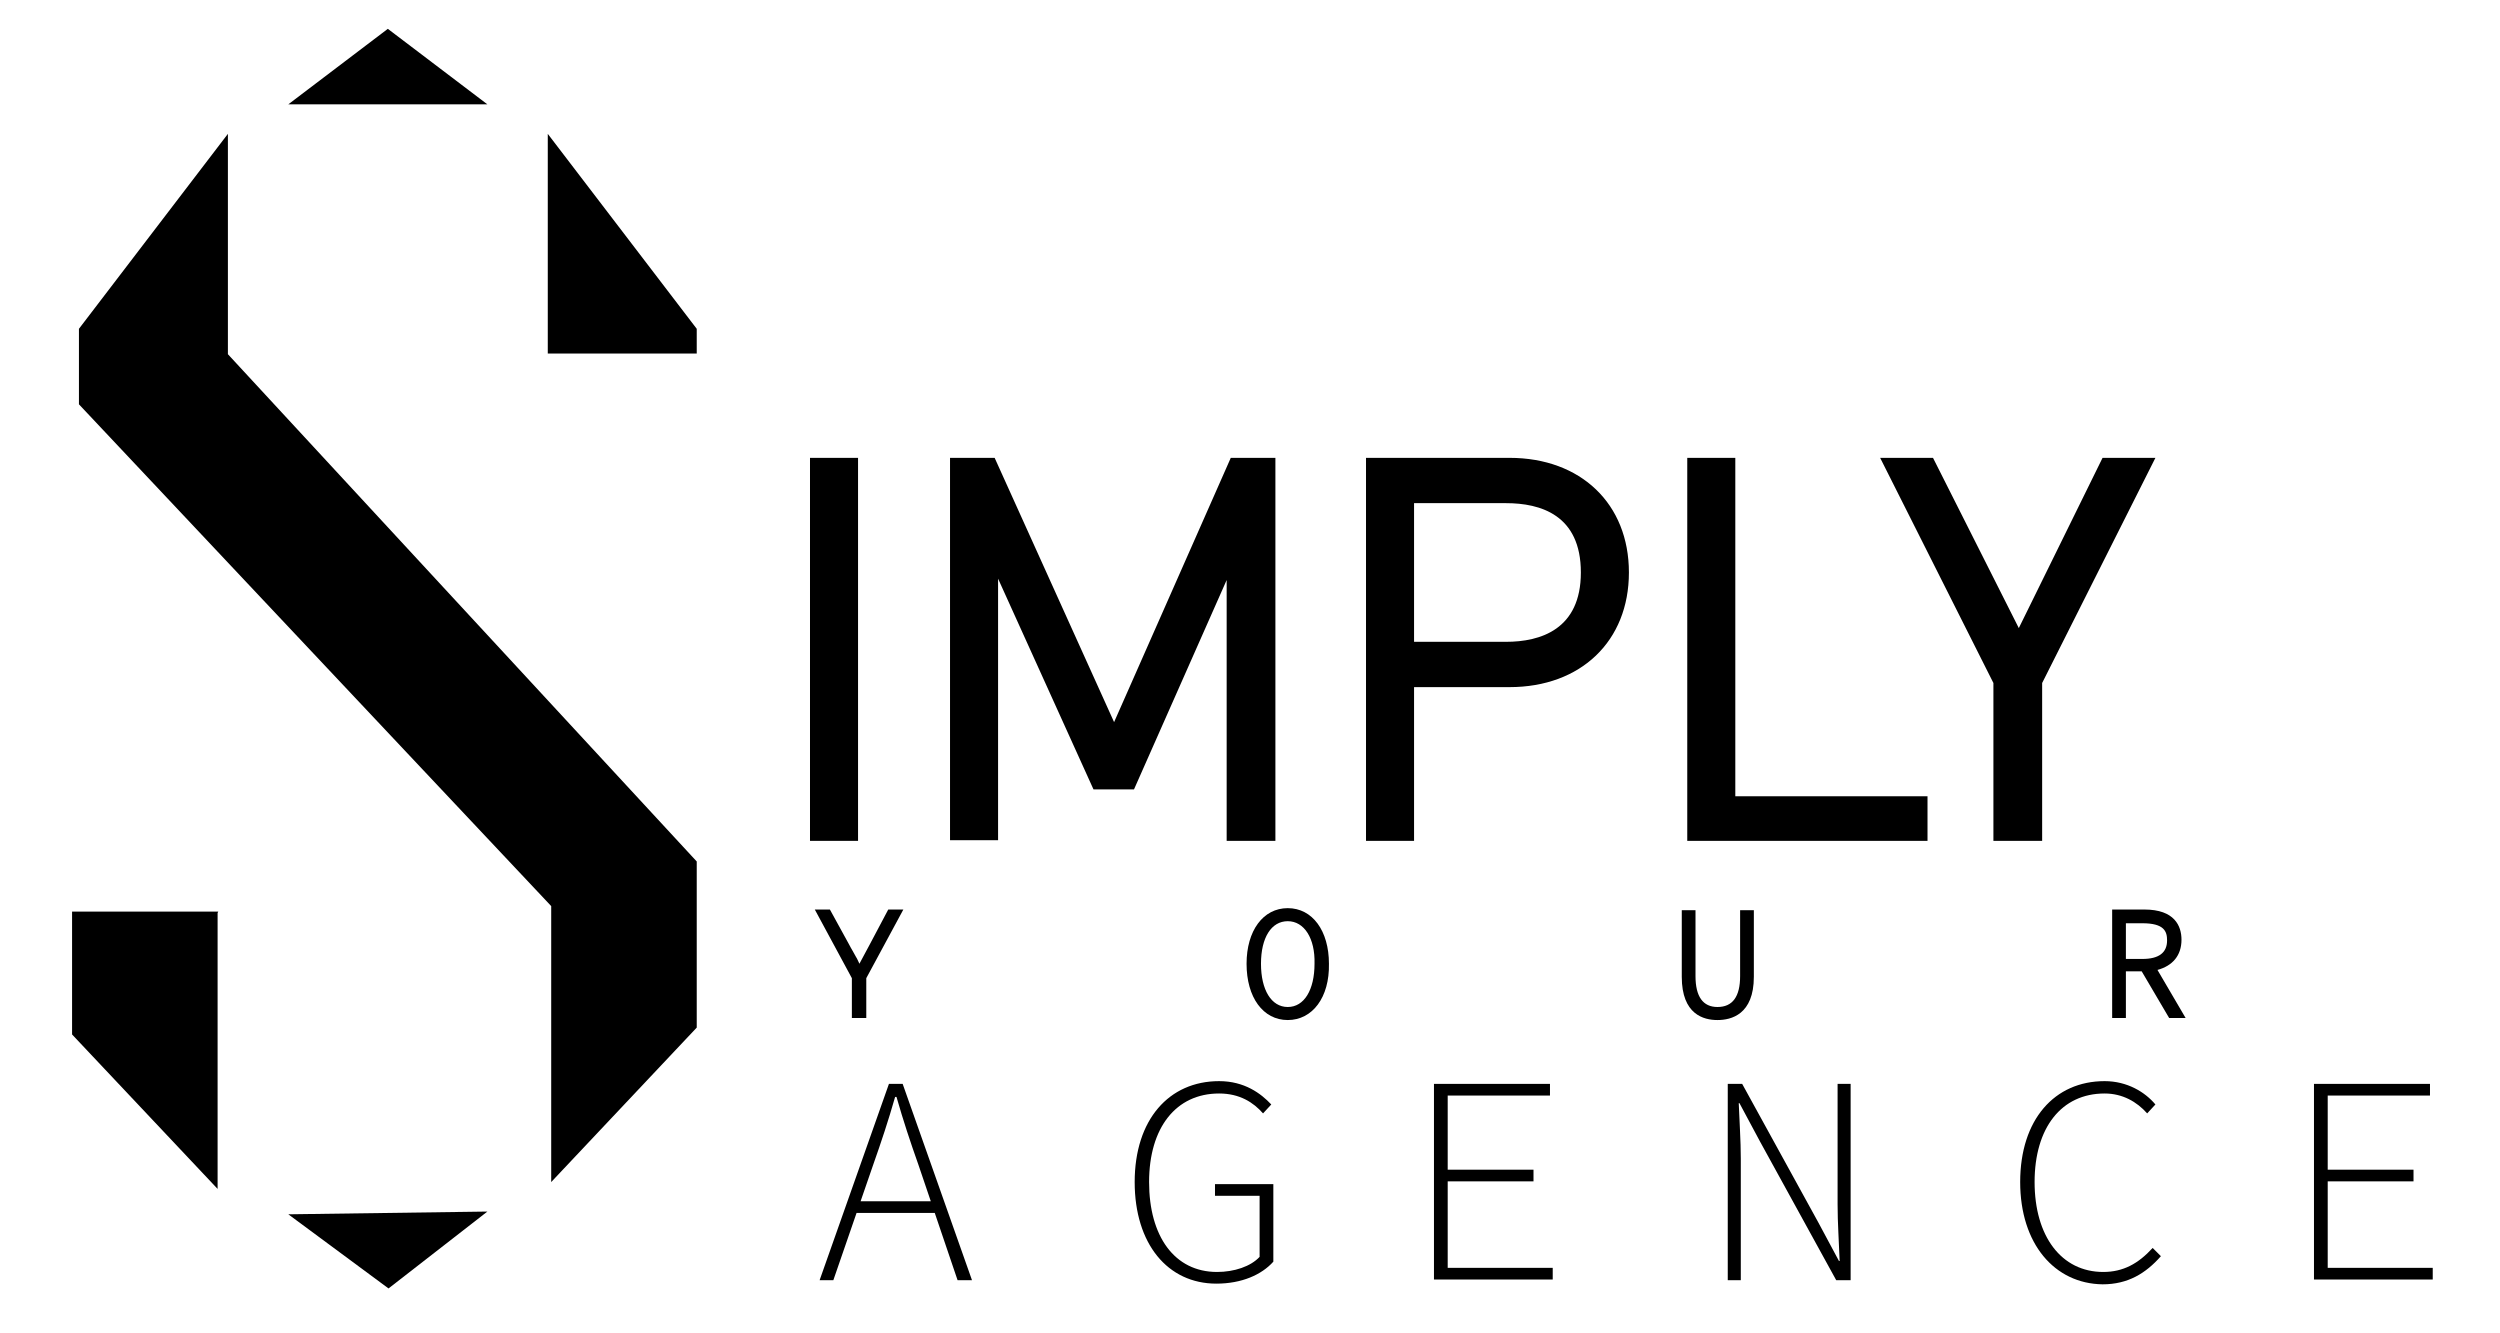 <?xml version="1.0" encoding="utf-8"?>
<!-- Generator: Adobe Illustrator 22.0.1, SVG Export Plug-In . SVG Version: 6.00 Build 0)  -->
<svg version="1.1" id="Calque_1" xmlns="http://www.w3.org/2000/svg" xmlns:xlink="http://www.w3.org/1999/xlink" x="0px" y="0px"
	 viewBox="0 0 364.2 194.2" style="enable-background:new 0 0 364.2 194.2;" xml:space="preserve">
<g>
	<g>
		<g>
			<path d="M119.5,68.2h4V121h-4V68.2z"/>
			<path d="M125,122.5h-7V66.7h7V122.5z M121,119.5h1V69.7h-1V119.5z"/>
		</g>
		<g>
			<path d="M180.2,77.5l-16,36.1h-4l-16.3-36.1V121h-4V68.2h4l18.4,40.7l18-40.7h4V121h-4V77.5z"/>
			<path d="M185.7,122.5h-7v-38l-13.5,30.5h-5.9l-13.9-30.7v38.1h-7V66.7h6.5l17.4,38.5l17-38.5h6.5V122.5z M181.7,119.5h1V69.7
				h-1.5l-18.7,42.4h0.7l18.5-41.7V119.5z M141.3,119.5h1v-49l18.8,41.6h0.9l-19.2-42.4h-1.5V119.5z"/>
		</g>
		<g>
			<path d="M219.8,98.6h-15.4V121h-4V68.2h19.4c9.1,0,15.9,5.5,15.9,15.2C235.8,93,229,98.6,219.8,98.6z M219.4,71.7h-14.9V95h14.9
				c7.3,0,12.4-3.7,12.4-11.6S226.7,71.7,219.4,71.7z"/>
			<path d="M206,122.5h-7V66.7h20.9c10.4,0,17.4,6.7,17.4,16.7s-7,16.7-17.4,16.7H206V122.5z M202,119.5h1V97.1h16.9
				c8.8,0,14.4-5.4,14.4-13.7s-5.7-13.7-14.4-13.7H202V119.5z M219.4,96.5H203V70.2h16.4c8.7,0,13.9,4.9,13.9,13.1
				C233.3,91.6,228.1,96.5,219.4,96.5z M206,93.5h13.4c5,0,10.9-1.8,10.9-10.1c0-8.4-5.9-10.1-10.9-10.1H206V93.5z"/>
		</g>
		<g>
			<path d="M247.3,68.2h4v49.3h28v3.6h-32V68.2z"/>
			<path d="M280.8,122.5h-35V66.7h7v49.3h28V122.5z M248.8,119.5h29v-0.6h-28V69.7h-1V119.5z"/>
		</g>
		<g>
			<path d="M295.9,121h-4V99.1l-15.6-30.9h4.3l13.4,26.7l13.1-26.7h4.3l-15.6,30.9V121z"/>
			<path d="M297.4,122.5h-7v-23l-16.5-32.8h7.7l12.5,24.8l12.2-24.8h7.7l-16.5,32.8V122.5z M293.4,119.5h1V98.8l14.6-29.1h-0.9
				l-14,28.6l-14.4-28.6h-0.9l14.6,29.1V119.5z"/>
		</g>
	</g>
	<polygon points="101.5,125.5 101.5,149.7 80.3,172.2 80.3,132 11.5,58.9 11.5,47.9 33.2,19.5 33.2,51.6 	"/>
	<polygon points="101.5,51.5 101.5,47.9 79.8,19.5 79.8,51.5 	"/>
	<polygon points="10.5,132.8 10.5,150.7 31.7,173.2 31.7,133 31.8,132.8 	"/>
	<polygon points="42,15.2 71,15.2 56.5,4.2 	"/>
	<polygon points="71,176.5 42,176.9 56.6,187.7 	"/>
	<g>
		<path d="M129.5,157.9h2l10.1,28.6h-2.1l-5.7-16.8c-1.2-3.4-2.2-6.4-3.2-9.9h-0.2c-1,3.5-2,6.5-3.2,9.9l-5.8,16.8h-2L129.5,157.9z
			 M124.1,175h12.8v1.7h-12.8V175z"/>
		<path d="M165.3,172.2c0-9.1,5-14.7,12.3-14.7c3.7,0,6.1,1.8,7.6,3.4l-1.2,1.3c-1.4-1.6-3.4-2.9-6.4-2.9c-6.3,0-10.2,5-10.2,12.9
			c0,7.9,3.7,13.1,9.9,13.1c2.5,0,4.9-0.8,6.2-2.2v-8.9H177v-1.7h8.5v11.3c-1.7,1.9-4.6,3.2-8.3,3.2
			C170.1,187,165.3,181.2,165.3,172.2z"/>
		<path d="M208.9,157.9h16.9v1.7h-14.9v10.8h12.5v1.7h-12.5v12.6h15.3v1.7h-17.3V157.9z"/>
		<path d="M251.7,157.9h2.1l11.1,20.2l3,5.6h0.1c-0.1-2.8-0.3-5.5-0.3-8.3v-17.5h1.9v28.6h-2.1l-11.1-20.2l-3-5.6h-0.1
			c0.1,2.8,0.3,5.4,0.3,8.1v17.7h-1.9V157.9z"/>
		<path d="M294.3,172.2c0-9.1,5-14.7,12.3-14.7c3.3,0,5.9,1.6,7.4,3.4l-1.2,1.3c-1.5-1.7-3.6-2.9-6.2-2.9c-6.3,0-10.2,5-10.2,12.9
			c0,7.9,3.9,13.1,10,13.1c2.9,0,5.1-1.2,7.2-3.5l1.2,1.2c-2.2,2.5-4.8,4.1-8.5,4.1C299.3,187,294.3,181.2,294.3,172.2z"/>
		<path d="M337.1,157.9H354v1.7h-14.9v10.8h12.5v1.7h-12.5v12.6h15.3v1.7h-17.3V157.9z"/>
	</g>
	<g>
		<g>
			<g>
				<path d="M124.5,142.4l-5.1-9.3h1.1l2.6,4.9c0.7,1.1,1.2,2.3,1.9,3.5h0.1c0.7-1.2,1.3-2.3,1.9-3.5l2.5-4.9h1l-5.1,9.3v5.4h-1
					V142.4z"/>
				<path d="M126.1,148.3h-2v-5.8l-5.4-10h2.2l2.8,5.1c0.3,0.6,0.7,1.2,1,1.8c0.2,0.3,0.3,0.6,0.5,1c0.5-0.9,1-1.9,1.5-2.8l2.7-5.1
					h2.2l-5.4,10V148.3z M125,147.3L125,147.3l0-5.1l0.2-0.4l-0.5,0l0.2,0.4V147.3z"/>
			</g>
			<g>
				<path d="M182.1,140.4c0-4.7,2.3-7.6,5.5-7.6c3.2,0,5.5,2.9,5.5,7.6c0,4.7-2.3,7.7-5.5,7.7C184.4,148.1,182.1,145.1,182.1,140.4z
					 M192.1,140.4c0-4.1-1.8-6.7-4.4-6.7c-2.6,0-4.4,2.6-4.4,6.7c0,4.1,1.8,6.8,4.4,6.8C190.3,147.2,192.1,144.5,192.1,140.4z"/>
				<path d="M187.6,148.6c-3.6,0-6-3.3-6-8.2c0-4.8,2.4-8.1,6-8.1c3.6,0,6,3.3,6,8.1C193.7,145.3,191.2,148.6,187.6,148.6z
					 M187.6,134.2c-2.4,0-3.9,2.4-3.9,6.2c0,3.8,1.5,6.3,3.9,6.3c2.4,0,3.9-2.5,3.9-6.3C191.6,136.7,190,134.2,187.6,134.2z
					 M184,135.3c-0.9,1.2-1.4,3-1.4,5.1c0,2.7,0.8,4.8,2.1,6c-1.2-1.3-2-3.4-2-6C182.7,138.3,183.2,136.5,184,135.3z M191.3,135.3
					c0.8,1.2,1.3,3,1.3,5.1c0,2.6-0.7,4.8-2,6c1.3-1.2,2.1-3.4,2.1-6C192.7,138.3,192.2,136.5,191.3,135.3z"/>
			</g>
			<g>
				<path d="M245.5,142.3v-9.2h1v9.1c0,3.8,1.7,5,3.7,5c2,0,3.8-1.2,3.8-5v-9.1h1v9.2c0,4.5-2.3,5.8-4.7,5.8
					C247.8,148.1,245.5,146.8,245.5,142.3z"/>
				<path d="M250.2,148.6c-2,0-5.2-0.8-5.2-6.3v-9.7h2v9.6c0,3,1.1,4.5,3.2,4.5c2.2,0,3.3-1.5,3.3-4.5v-9.6h2v9.7
					C255.5,147.8,252.2,148.6,250.2,148.6z M246,133.6v8.7c0,2.6,0.8,4.3,2.4,4.9c-1.2-0.6-2.3-2-2.3-5.1L246,133.6z M254.4,143.7
					c-0.3,1.9-1.1,2.9-2,3.5C253.5,146.5,254.2,145.4,254.4,143.7z"/>
			</g>
			<g>
				<path d="M308.1,133h4.2c2.9,0,4.9,1.1,4.9,3.9c0,2.7-1.9,4.1-4.9,4.1h-3.2v6.8h-1V133z M312.1,140.2c2.6,0,4.1-1,4.1-3.2
					c0-2.2-1.5-3-4.1-3h-2.9v6.2H312.1z M313.1,140.4l4.4,7.4h-1.2l-4.2-7.1L313.1,140.4z"/>
				<path d="M318.4,148.3H316l-4-6.8h-2.3v6.8h-2v-15.8h4.7c4.4,0,5.4,2.4,5.4,4.4c0,2.3-1.3,3.8-3.5,4.4L318.4,148.3z M316.6,147.3
					L316.6,147.3l-3.4-5.8c0,0,0,0,0,0L316.6,147.3z M308.6,147.3L308.6,147.3v-13.8V147.3z M309.7,139.7h2.4c2.4,0,3.6-0.9,3.6-2.7
					c0-1.3-0.4-2.5-3.6-2.5h-2.4V139.7z M315.4,134.2c0.7,0.5,1.2,1.4,1.2,2.7c0,0.7-0.2,1.7-0.9,2.5c0.6-0.6,0.9-1.4,0.9-2.5
					C316.7,136,316.5,134.9,315.4,134.2z"/>
			</g>
		</g>
	</g>
</g>
</svg>
